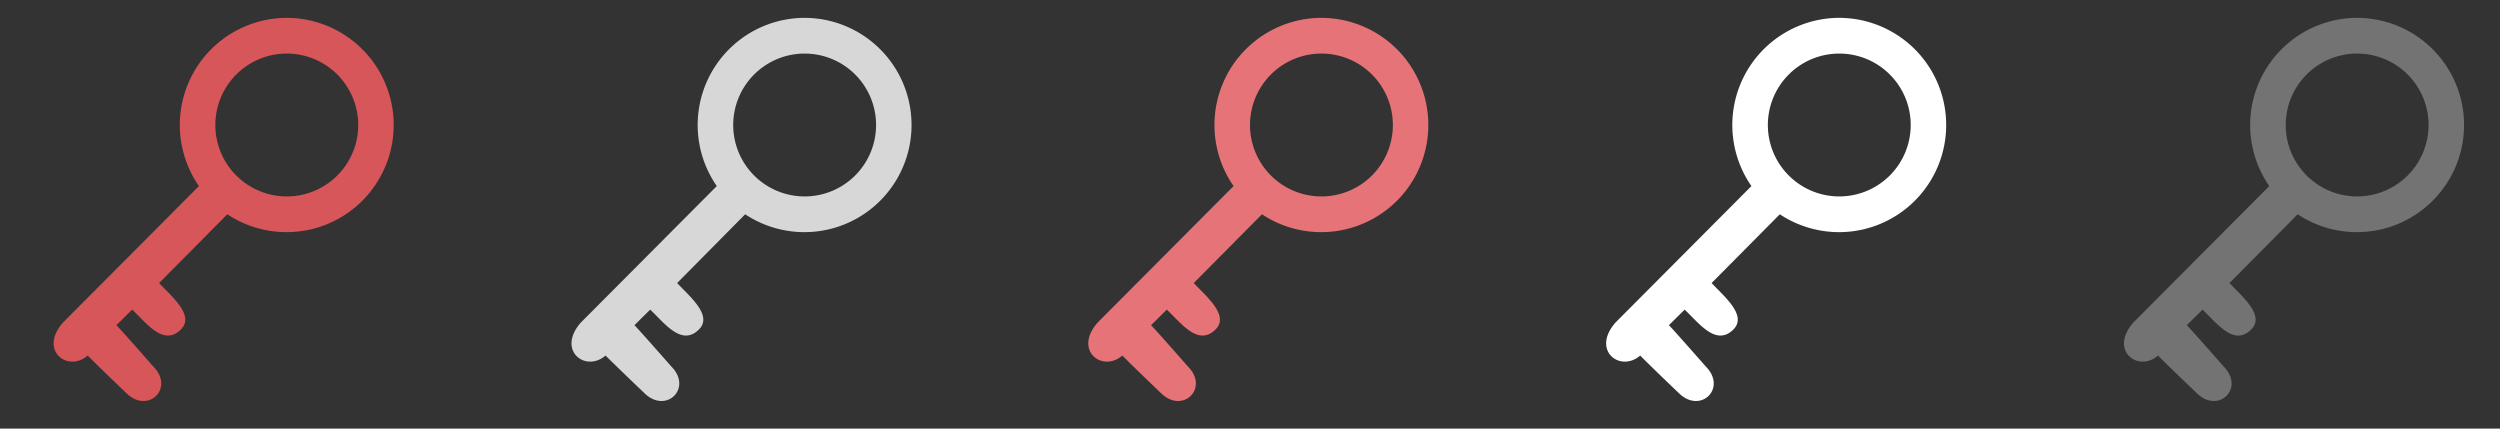 <svg xmlns="http://www.w3.org/2000/svg" width="140" height="24" viewBox="0 0 140 24"><rect x="0" y="0" width="140" height="24" fill="#333333" stroke="none"/><defs><style>.cls-1{fill:#d6565a;}.cls-1,.cls-2,.cls-3,.cls-4,.cls-5{fill-rule:evenodd;}.cls-2{fill:#d7d7d7;}.cls-3{fill:#e57377;}.cls-4{fill:#fff;}.cls-5{fill:#737373;}</style></defs><title>24</title><g id="Logon_Failed" data-name="Logon Failed"><path class="cls-1" d="M16.06,1a6,6,0,0,0-4.92,9.42L3.53,18.06c-1.38,1.57.27,2.82,1.38,1.85C5.56,20.57,7.06,22,7.06,22c1.22,1.22,2.74-.26,1.52-1.48,0,0-1.64-1.87-2.06-2.31l.88-.87c.78.72,1.75,2.09,2.73,1.11.78-.78-.49-1.82-1.22-2.6L12.73,12A6,6,0,1,0,16.06,1Zm0,10a4,4,0,1,1,4-4A4,4,0,0,1,16.06,11Z"/><path class="cls-2" d="M45.06,1a6,6,0,0,0-4.92,9.42l-7.61,7.64c-1.38,1.57.27,2.82,1.38,1.85.66.66,2.16,2.09,2.16,2.09,1.22,1.22,2.74-.26,1.52-1.48,0,0-1.64-1.87-2.06-2.31l.88-.87c.78.72,1.75,2.09,2.73,1.11.78-.78-.49-1.82-1.22-2.6L41.73,12A6,6,0,1,0,45.06,1Zm0,10a4,4,0,1,1,4-4A4,4,0,0,1,45.06,11Z"/><path class="cls-3" d="M74,1a6,6,0,0,0-4.92,9.42l-7.61,7.64c-1.38,1.57.27,2.82,1.38,1.85C63.5,20.57,65,22,65,22c1.22,1.22,2.74-.26,1.52-1.48,0,0-1.64-1.87-2.06-2.31l.88-.87c.78.72,1.75,2.09,2.73,1.11.78-.78-.49-1.82-1.22-2.6L70.67,12A6,6,0,1,0,74,1Zm0,10a4,4,0,1,1,4-4A4,4,0,0,1,74,11Z"/><path class="cls-4" d="M103,1a6,6,0,0,0-4.92,9.42l-7.61,7.64c-1.38,1.57.27,2.82,1.38,1.85C92.5,20.57,94,22,94,22c1.22,1.22,2.74-.26,1.52-1.48,0,0-1.64-1.87-2.06-2.31l.88-.87c.78.72,1.75,2.09,2.73,1.11.78-.78-.49-1.82-1.22-2.6L99.67,12A6,6,0,1,0,103,1Zm0,10a4,4,0,1,1,4-4A4,4,0,0,1,103,11Z"/><path class="cls-5" d="M132,1a6,6,0,0,0-4.92,9.42l-7.61,7.64c-1.38,1.57.27,2.82,1.38,1.85C121.5,20.57,123,22,123,22c1.22,1.22,2.74-.26,1.52-1.48,0,0-1.64-1.87-2.06-2.31l.88-.87c.78.72,1.75,2.09,2.73,1.11.78-.78-.49-1.82-1.22-2.6L128.67,12A6,6,0,1,0,132,1Zm0,10a4,4,0,1,1,4-4A4,4,0,0,1,132,11Z"/></g></svg>